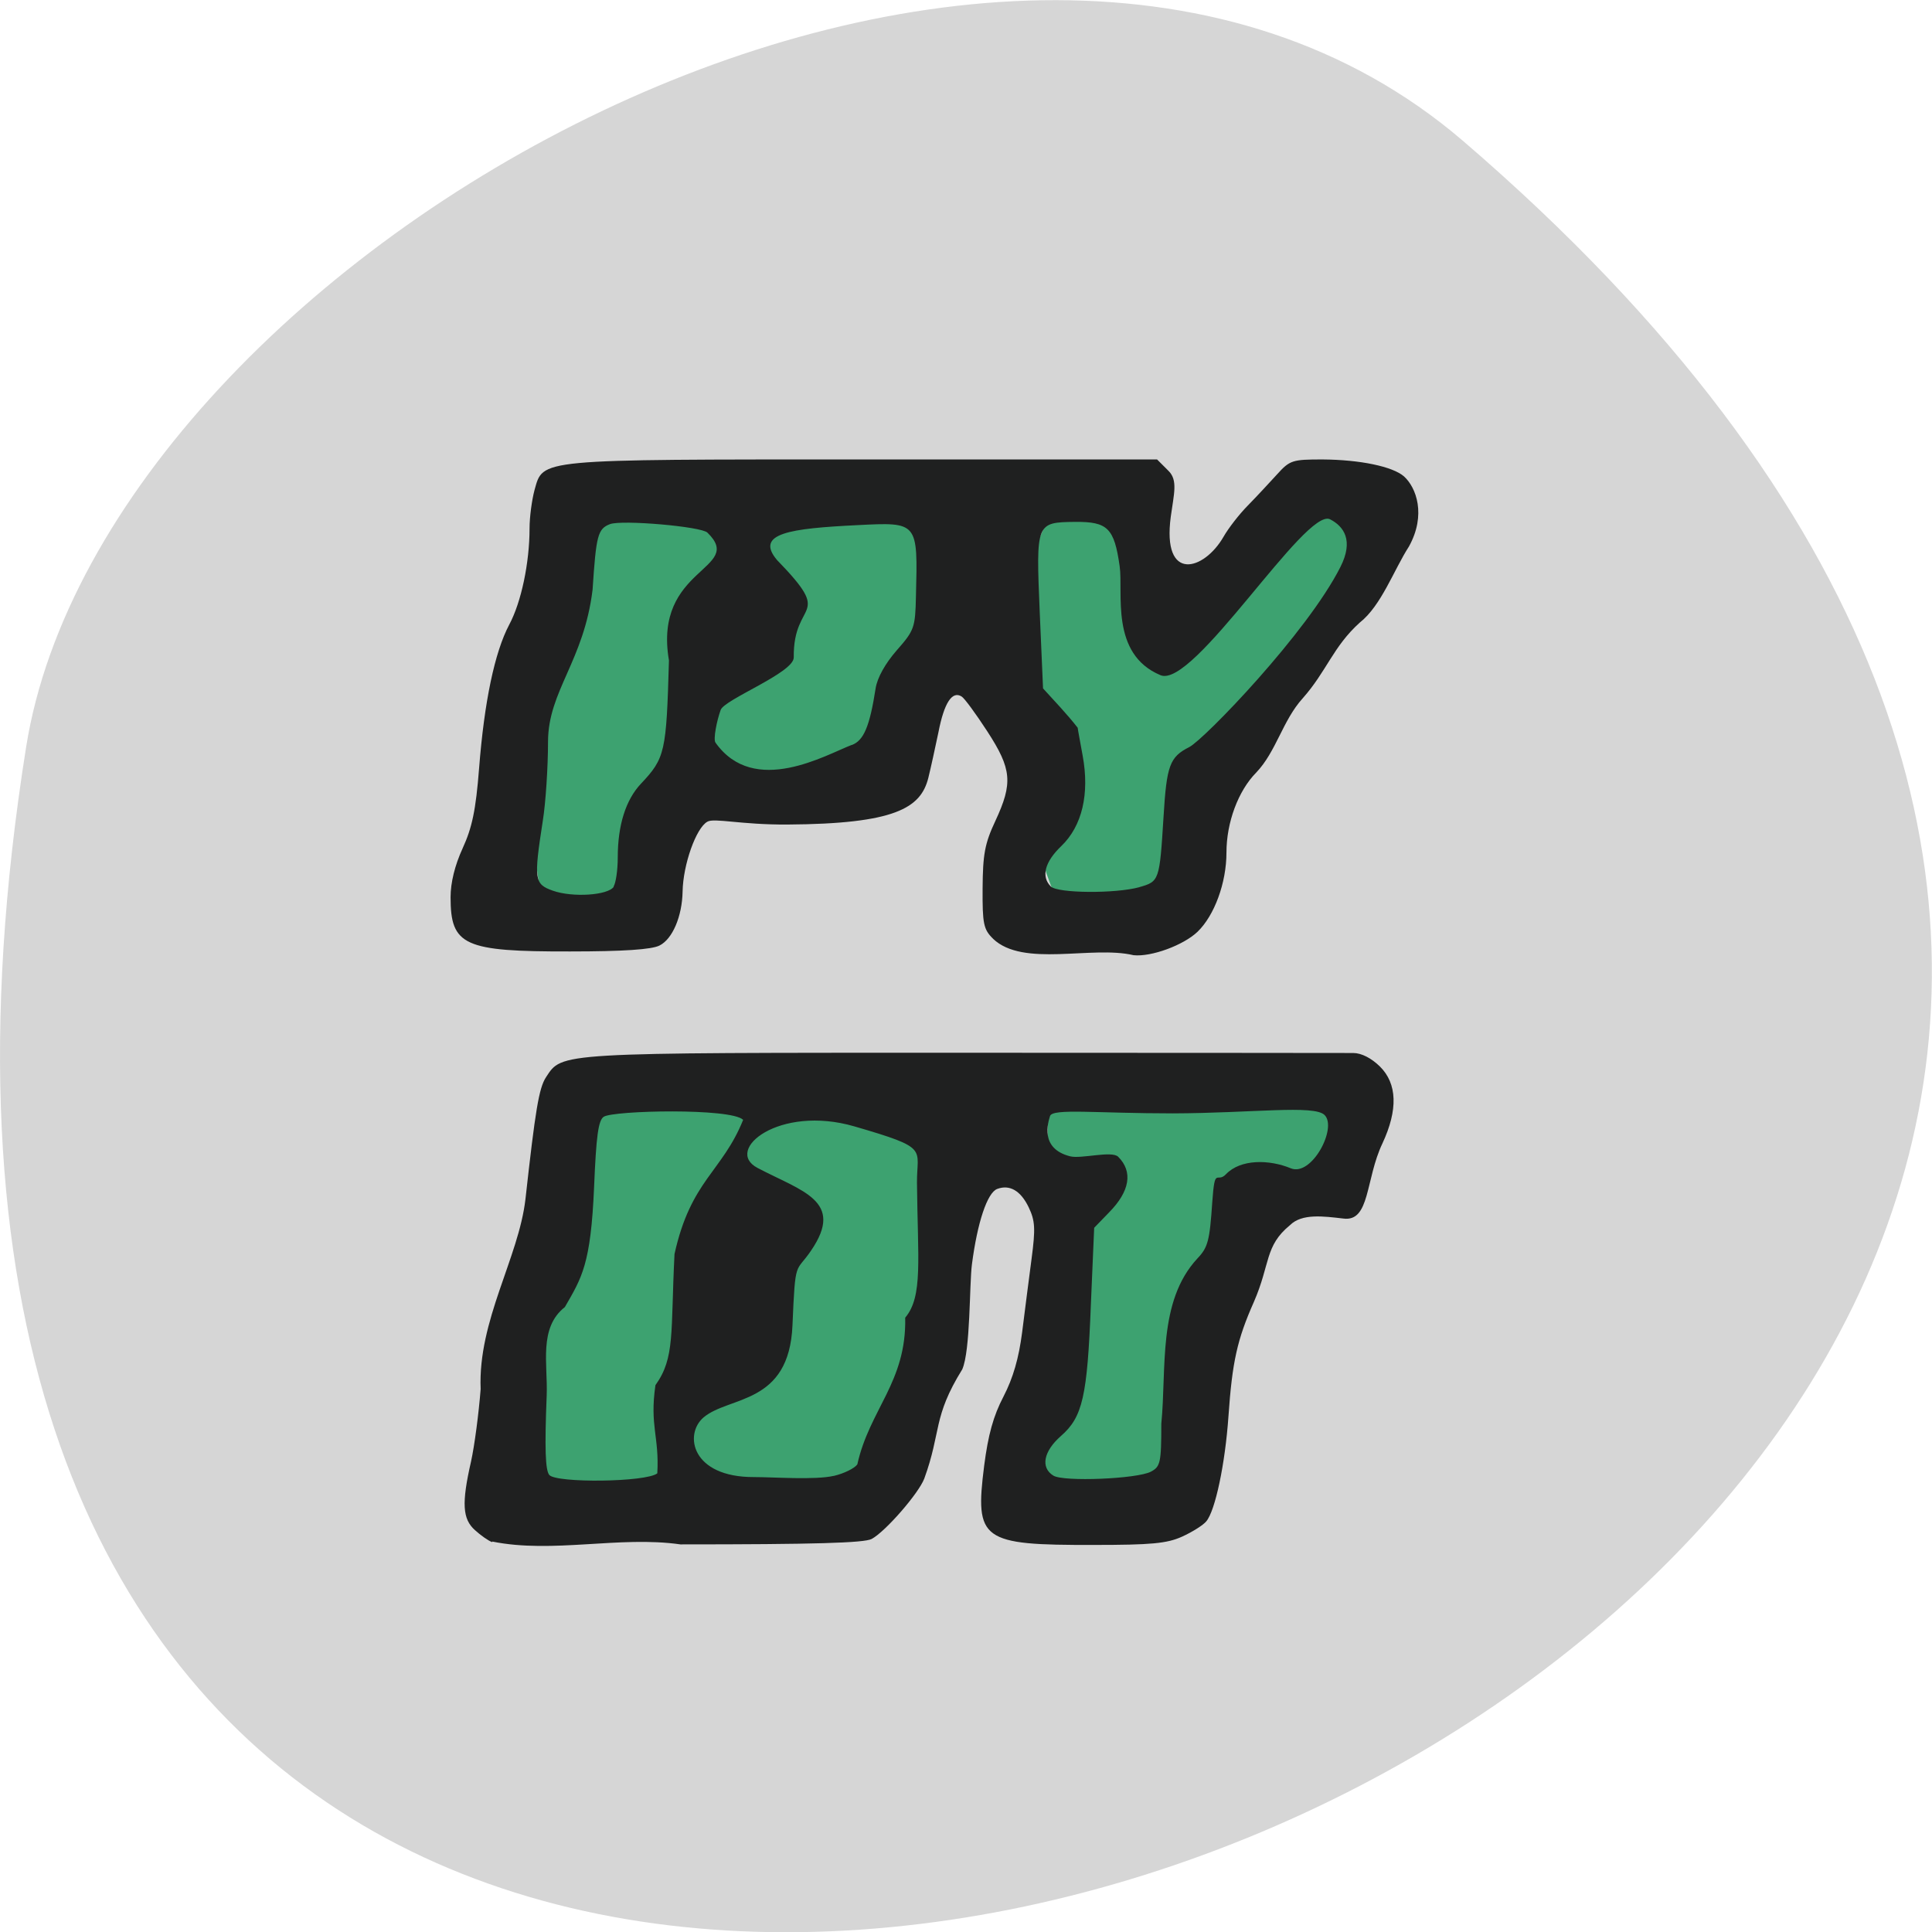<svg xmlns="http://www.w3.org/2000/svg" viewBox="0 0 32 32"><path d="m 24.23 2.332 c 28.16 24.18 -29.75 47.43 -23.797 10.04 c 1.305 -8.199 16.207 -16.547 23.797 -10.04" fill="#d6d6d6"/><g fill="#3da270"><path d="m 9.01 15.14 c -0.395 -2.215 -0.82 -7.04 1.773 -6.984 c 1.348 0.031 4.27 0.012 4.598 0.629 c 0 1.531 0.426 2.223 -0.707 3.73 c -0.383 0.5 -3.789 -0.152 -3.938 2.691 c -0.031 0.586 -1.602 -0.016 -1.727 -0.066"/><path d="m 17.945 15.637 c -1.969 -2.344 -1.098 -11.551 1.559 -5.164 c 1.434 -0.91 2.164 -2.813 2.695 -2.102 c 1.184 1.01 -3.109 7.52 -4.254 7.266"/><path d="m 9.406 24.973 c -1.984 -2.375 -0.691 -7.883 2.703 -7.117 c 6.512 -1.223 3.496 10.199 -2.703 7.117"/><path d="m 17.211 24.789 c 0.285 -2.801 0.02 -6.266 0.211 -6.789 c 0.988 -0.273 4.512 -0.141 4.574 0.434 c 0.52 1.016 -1.633 1.367 -1.691 2.348 c -0.227 3.723 -1.336 4.664 -3.094 4"/></g><path d="m 8.152 25.543 c -0.063 -0.023 -0.191 -0.113 -0.285 -0.199 c -0.207 -0.184 -0.223 -0.445 -0.066 -1.133 c 0.059 -0.266 0.129 -0.805 0.16 -1.203 c -0.047 -1.137 0.629 -2.172 0.742 -3.145 c 0.164 -1.477 0.223 -1.84 0.34 -2.02 c 0.273 -0.414 0.145 -0.406 6.902 -0.406 c 3.438 0 6.348 0.004 6.469 0.004 c 0.137 0 0.301 0.086 0.441 0.223 c 0.289 0.285 0.301 0.719 0.043 1.273 c -0.285 0.598 -0.203 1.305 -0.648 1.246 c -0.332 -0.039 -0.688 -0.086 -0.883 0.109 c -0.422 0.344 -0.324 0.641 -0.598 1.27 c -0.277 0.625 -0.359 0.988 -0.422 1.898 c -0.055 0.789 -0.219 1.563 -0.367 1.738 c -0.051 0.063 -0.23 0.176 -0.402 0.254 c -0.25 0.113 -0.512 0.137 -1.461 0.137 c -1.863 0.004 -1.973 -0.074 -1.816 -1.313 c 0.066 -0.512 0.152 -0.824 0.32 -1.145 c 0.16 -0.309 0.254 -0.637 0.309 -1.066 c 0.043 -0.344 0.113 -0.891 0.156 -1.215 c 0.066 -0.5 0.059 -0.629 -0.047 -0.852 c -0.133 -0.277 -0.316 -0.383 -0.523 -0.305 c -0.164 0.063 -0.328 0.555 -0.418 1.25 c -0.043 0.332 -0.023 1.426 -0.16 1.738 c -0.492 0.793 -0.344 1.027 -0.629 1.809 c -0.094 0.246 -0.641 0.875 -0.871 1 c -0.125 0.066 -0.949 0.09 -3.168 0.09 c -1.012 -0.145 -2.113 0.156 -3.117 -0.047 m 2.734 -1.129 c 0.035 -0.613 -0.129 -0.785 -0.031 -1.461 c 0.328 -0.457 0.25 -0.867 0.316 -2.172 c 0.27 -1.223 0.789 -1.359 1.137 -2.223 c -0.199 -0.199 -2.148 -0.156 -2.309 -0.051 c -0.09 0.059 -0.125 0.316 -0.16 1.164 c -0.055 1.285 -0.203 1.5 -0.484 1.988 c -0.438 0.344 -0.281 0.949 -0.301 1.461 c -0.035 0.875 -0.023 1.242 0.043 1.32 c 0.117 0.137 1.605 0.121 1.789 -0.027 m 2.922 0.043 c 0.168 -0.039 0.344 -0.125 0.391 -0.191 c 0.203 -0.914 0.816 -1.363 0.793 -2.43 c 0.297 -0.352 0.207 -0.961 0.195 -2.234 c -0.004 -0.578 0.215 -0.57 -1.035 -0.934 c -1.246 -0.363 -2.172 0.391 -1.605 0.688 c 0.734 0.387 1.449 0.543 0.887 1.367 c -0.258 0.383 -0.262 0.117 -0.309 1.238 c -0.055 1.324 -1.047 1.168 -1.473 1.527 c -0.328 0.281 -0.199 0.992 0.836 0.988 c 0.32 0 1.012 0.051 1.32 -0.02 m 5.254 -0.07 c 0.156 -0.082 0.172 -0.148 0.172 -0.793 c 0.09 -0.918 -0.063 -2.027 0.598 -2.738 c 0.176 -0.184 0.203 -0.297 0.246 -0.934 c 0.043 -0.609 0.074 -0.301 0.227 -0.461 c 0.242 -0.254 0.719 -0.246 1.074 -0.098 c 0.348 0.141 0.773 -0.672 0.559 -0.883 c -0.172 -0.172 -1.195 -0.031 -2.512 -0.027 c -1.273 0 -1.988 -0.086 -2.035 0.043 c -0.031 0.105 -0.176 0.539 0.332 0.668 c 0.184 0.047 0.691 -0.098 0.797 0.008 c 0.246 0.246 0.195 0.57 -0.152 0.922 l -0.246 0.254 l -0.055 1.277 c -0.059 1.52 -0.137 1.859 -0.496 2.172 c -0.289 0.254 -0.34 0.523 -0.125 0.656 c 0.168 0.105 1.387 0.055 1.617 -0.066 m -2.617 -8.828 c -0.156 -0.152 -0.176 -0.246 -0.172 -0.836 c 0.004 -0.559 0.035 -0.738 0.211 -1.113 c 0.293 -0.629 0.273 -0.859 -0.133 -1.484 c -0.188 -0.289 -0.379 -0.551 -0.426 -0.578 c -0.156 -0.098 -0.289 0.105 -0.383 0.59 c -0.055 0.262 -0.129 0.602 -0.168 0.758 c -0.125 0.5 -0.551 0.762 -2.336 0.773 c -0.777 0.004 -1.211 -0.113 -1.324 -0.047 c -0.188 0.105 -0.402 0.711 -0.41 1.156 c -0.008 0.414 -0.168 0.789 -0.383 0.895 c -0.129 0.066 -0.598 0.098 -1.48 0.098 c -1.762 0.004 -1.98 -0.098 -1.98 -0.898 c 0 -0.242 0.07 -0.527 0.199 -0.809 c 0.156 -0.34 0.219 -0.629 0.273 -1.324 c 0.086 -1.105 0.258 -1.926 0.5 -2.383 c 0.199 -0.371 0.336 -1.023 0.336 -1.594 c 0 -0.188 0.039 -0.473 0.082 -0.633 c 0.148 -0.52 0.004 -0.508 5.457 -0.508 h 4.855 l 0.188 0.188 c 0.16 0.156 0.09 0.383 0.039 0.758 c -0.148 1.098 0.551 0.898 0.875 0.332 c 0.078 -0.137 0.258 -0.371 0.402 -0.516 c 0.145 -0.148 0.359 -0.379 0.484 -0.516 c 0.211 -0.234 0.254 -0.246 0.75 -0.246 c 0.625 0.004 1.164 0.117 1.352 0.281 c 0.203 0.184 0.371 0.637 0.082 1.16 c -0.25 0.387 -0.457 0.98 -0.816 1.262 c -0.441 0.398 -0.547 0.805 -0.945 1.254 c -0.332 0.367 -0.438 0.883 -0.77 1.23 c -0.297 0.301 -0.492 0.824 -0.492 1.324 c 0 0.5 -0.199 1.043 -0.48 1.313 c -0.234 0.223 -0.766 0.418 -1.059 0.387 c -0.688 -0.164 -1.828 0.207 -2.328 -0.273 m -6.285 -0.863 c 0.039 -0.059 0.07 -0.277 0.07 -0.484 c 0 -0.535 0.133 -0.953 0.383 -1.219 c 0.402 -0.426 0.422 -0.523 0.465 -2.043 c -0.266 -1.551 1.27 -1.504 0.637 -2.117 c -0.102 -0.102 -1.414 -0.215 -1.613 -0.141 c -0.203 0.078 -0.23 0.184 -0.289 1.086 c -0.145 1.184 -0.734 1.676 -0.738 2.512 c 0 0.43 -0.039 1.02 -0.086 1.313 c -0.152 0.98 -0.141 1.051 0.164 1.16 c 0.328 0.117 0.918 0.078 1.012 -0.066 m 8.703 0.008 c 0.332 -0.094 0.336 -0.105 0.402 -1.168 c 0.051 -0.848 0.102 -0.988 0.426 -1.152 c 0.25 -0.129 1.957 -1.898 2.504 -2.984 c 0.223 -0.441 0.055 -0.672 -0.172 -0.789 c -0.406 -0.203 -2.262 2.816 -2.809 2.582 c -0.84 -0.352 -0.613 -1.367 -0.676 -1.805 c -0.09 -0.633 -0.199 -0.738 -0.738 -0.734 c -0.648 0.008 -0.648 0.012 -0.586 1.492 l 0.055 1.266 c 0.195 0.215 0.398 0.426 0.574 0.652 c 0 0.016 0.039 0.223 0.082 0.461 c 0.117 0.633 -0.008 1.168 -0.355 1.5 c -0.273 0.262 -0.336 0.504 -0.172 0.668 c 0.113 0.113 1.066 0.121 1.465 0.012 m -4.762 -2.355 c 0.199 -0.074 0.297 -0.309 0.395 -0.938 c 0.027 -0.176 0.16 -0.414 0.352 -0.633 c 0.289 -0.328 0.305 -0.375 0.316 -0.895 c 0.031 -1.234 0.039 -1.227 -0.973 -1.176 c -1.105 0.055 -1.703 0.133 -1.328 0.578 c 0.961 0.988 0.266 0.637 0.277 1.613 c 0.004 0.254 -1.152 0.695 -1.211 0.871 c -0.063 0.176 -0.125 0.48 -0.086 0.539 c 0.641 0.906 1.836 0.199 2.258 0.039" fill="#1f2020"/></svg>